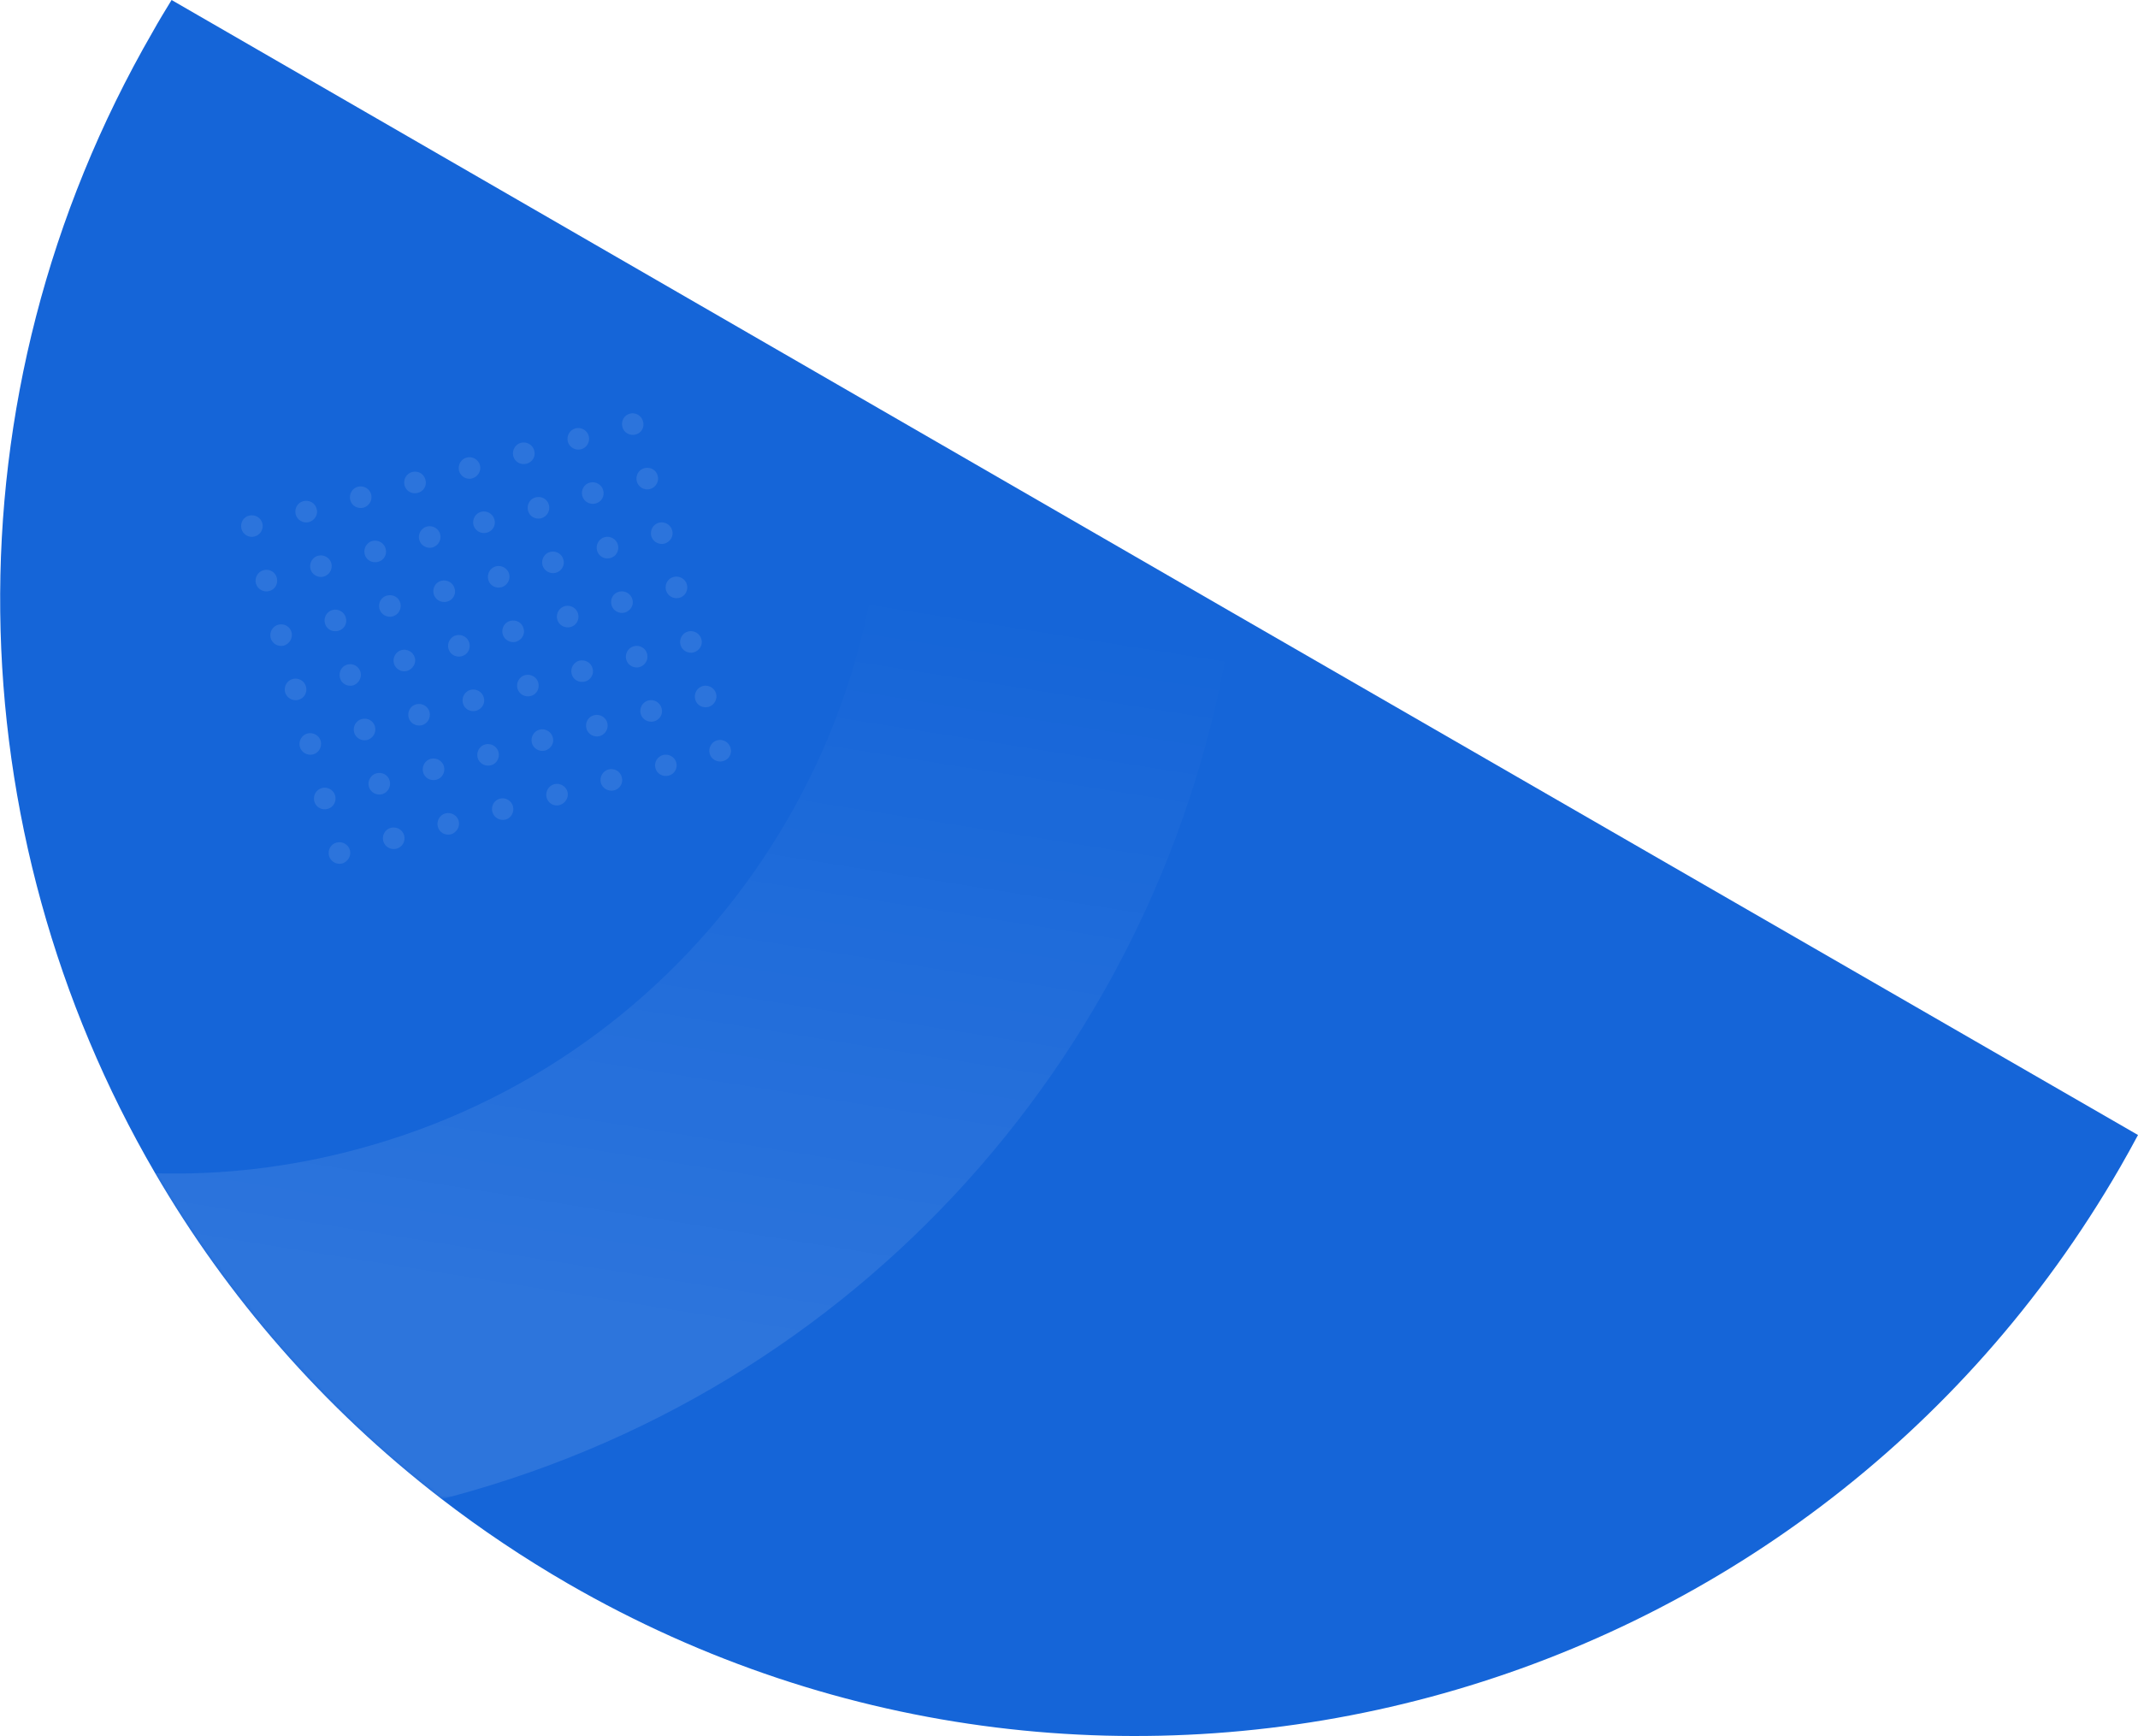 <?xml version="1.0" encoding="utf-8"?>
<!-- Generator: Adobe Illustrator 23.0.2, SVG Export Plug-In . SVG Version: 6.00 Build 0)  -->
<svg version="1.1" id="Слой_1" xmlns="http://www.w3.org/2000/svg" xmlns:xlink="http://www.w3.org/1999/xlink" x="0px" y="0px"
	 width="725.2px" height="588.9px" viewBox="0 0 725.2 588.9" style="enable-background:new 0 0 725.2 588.9;" xml:space="preserve"
	>
<style type="text/css">
	.st0{fill-rule:evenodd;clip-rule:evenodd;fill:#1565D8;}
	.st1{fill-rule:evenodd;clip-rule:evenodd;fill:#FFFFFF;filter:url(#Adobe_OpacityMaskFilter);}
	.st2{mask:url(#mask0_1_);}
	.st3{opacity:0.1;fill-rule:evenodd;clip-rule:evenodd;fill:#FFFFFF;enable-background:new    ;}
	.st4{opacity:0.101;fill-rule:evenodd;clip-rule:evenodd;fill:url(#SVGID_1_);enable-background:new    ;}
</style>
<path class="st0" d="M725.2,385c-2,3.7-4,7.4-6.1,11C612.6,580.4,377,643.6,192.7,537.2c-15.2-8.8-29.5-18.4-43-28.8
	c-40.1-30.9-72.7-68.6-97.1-110.5c-67.3-115.5-72.5-263-0.8-387.1C53.8,7.2,56,3.6,58.2,0l240.5,138.9l119.3,68.9L725.2,385z"/>
<defs>
	<filter id="Adobe_OpacityMaskFilter" filterUnits="userSpaceOnUse" x="52.6" y="138.9" width="365.5" height="369.6">
		<feColorMatrix  type="matrix" values="1 0 0 0 0  0 1 0 0 0  0 0 1 0 0  0 0 0 1 0"/>
	</filter>
</defs>
<mask maskUnits="userSpaceOnUse" x="52.6" y="138.9" width="365.5" height="369.6" id="mask0_1_">
	<path class="st1" d="M192.7,537.2C8.4,430.8-54.7,195.2,51.7,10.8C53.8,7.2,56,3.6,58.2,0l667,385c-2,3.7-4,7.4-6.1,11
		C612.6,580.4,377,643.6,192.7,537.2z"/>
</mask>
<g class="st2">
	<path class="st3" d="M118.7,288.4c-0.5-1.9-2.5-3.1-4.5-2.6s-3.1,2.5-2.6,4.5c0.5,1.9,2.5,3.1,4.5,2.6
		C118,292.3,119.2,290.3,118.7,288.4z M113.7,269.9c-0.5-1.9-2.5-3.1-4.5-2.6c-1.9,0.5-3.1,2.5-2.6,4.5c0.5,2,2.5,3.1,4.5,2.6
		S114.2,271.8,113.7,269.9z M108.8,251.4c-0.5-1.9-2.5-3.1-4.5-2.6c-1.9,0.5-3.1,2.5-2.6,4.5c0.5,1.9,2.5,3.1,4.5,2.6
		C108.1,255.4,109.3,253.4,108.8,251.4z M103.8,232.9c-0.5-1.9-2.5-3.1-4.5-2.6c-1.9,0.5-3.1,2.5-2.6,4.5c0.5,1.9,2.5,3.1,4.5,2.6
		S104.3,234.9,103.8,232.9z M98.9,214.5c-0.5-2-2.5-3.1-4.5-2.6c-1.9,0.5-3.1,2.5-2.6,4.5c0.5,1.9,2.5,3.1,4.5,2.6
		C98.2,218.4,99.4,216.4,98.9,214.5z M93.9,196c-0.5-2-2.5-3.1-4.5-2.6c-1.9,0.5-3.1,2.5-2.6,4.5c0.5,1.9,2.5,3.1,4.5,2.6
		C93.3,200,94.4,198,93.9,196z M137.1,283.4c-0.5-1.9-2.5-3.1-4.5-2.6s-3.1,2.5-2.6,4.5c0.5,1.9,2.5,3.1,4.5,2.6
		C136.5,287.3,137.6,285.4,137.1,283.4z M132.2,264.9c-0.5-2-2.5-3.1-4.5-2.6c-1.9,0.5-3.1,2.5-2.6,4.5c0.5,1.9,2.5,3.1,4.5,2.6
		C131.5,268.9,132.7,266.9,132.2,264.9z M127.2,246.5c-0.5-2-2.5-3.1-4.5-2.6c-1.9,0.5-3.1,2.5-2.6,4.5c0.5,1.9,2.5,3.1,4.5,2.6
		C126.6,250.4,127.7,248.4,127.2,246.5z M122.3,228c-0.5-1.9-2.5-3.1-4.4-2.6c-2,0.5-3.1,2.5-2.6,4.5c0.5,2,2.5,3.1,4.5,2.6
		C121.6,231.9,122.8,229.9,122.3,228z M117.3,209.5c-0.5-1.9-2.5-3.1-4.5-2.6c-1.9,0.5-3.1,2.5-2.6,4.5c0.5,2,2.5,3.1,4.5,2.6
		C116.7,213.5,117.9,211.5,117.3,209.5z M112.4,191.1c-0.5-1.9-2.5-3.1-4.5-2.6c-1.9,0.5-3.1,2.5-2.6,4.5c0.5,1.9,2.5,3.1,4.5,2.6
		C111.8,195,112.9,193,112.4,191.1z M155.6,278.5c-0.5-1.9-2.5-3.1-4.5-2.6c-1.9,0.5-3.1,2.5-2.6,4.5s2.5,3.1,4.5,2.6
		C154.9,282.4,156.1,280.4,155.6,278.5z M150.6,260c-0.5-1.9-2.5-3.1-4.5-2.6c-1.9,0.5-3.1,2.5-2.6,4.5c0.5,2,2.5,3.1,4.5,2.6
		S151.1,261.9,150.6,260z M145.7,241.5c-0.5-1.9-2.5-3.1-4.5-2.6s-3.1,2.5-2.6,4.5c0.5,1.9,2.5,3.1,4.5,2.6
		C145,245.5,146.2,243.5,145.7,241.5z M140.7,223.1c-0.5-1.9-2.5-3.1-4.5-2.6c-1.9,0.5-3.1,2.5-2.6,4.5c0.5,1.9,2.5,3.1,4.4,2.6
		S141.3,225,140.7,223.1z M135.8,204.6c-0.5-2-2.5-3.1-4.5-2.6s-3.1,2.5-2.6,4.5c0.5,1.9,2.5,3.1,4.5,2.6
		C135.2,208.5,136.3,206.5,135.8,204.6z M130.8,186.1c-0.5-1.9-2.5-3.1-4.5-2.6c-1.9,0.5-3.1,2.5-2.6,4.5s2.5,3.1,4.5,2.6
		S131.4,188.1,130.8,186.1z M174,273.5c-0.5-1.9-2.5-3.1-4.4-2.6c-2,0.5-3.1,2.5-2.6,4.5c0.5,1.9,2.5,3.1,4.5,2.6
		C173.4,277.5,174.5,275.5,174,273.5z M169.1,255.1c-0.5-1.9-2.5-3.1-4.5-2.6c-1.9,0.5-3.1,2.5-2.6,4.5c0.5,1.9,2.5,3.1,4.5,2.6
		S169.6,257,169.1,255.1z M164.1,236.6c-0.5-1.9-2.5-3.1-4.5-2.6c-1.9,0.5-3.1,2.5-2.6,4.5c0.5,2,2.5,3.1,4.5,2.6
		C163.5,240.5,164.7,238.5,164.1,236.6z M159.2,218.1c-0.5-1.9-2.5-3.1-4.5-2.6c-1.9,0.5-3.1,2.5-2.6,4.5c0.5,2,2.5,3.1,4.5,2.6
		C158.6,222.1,159.7,220.1,159.2,218.1z M154.2,199.6c-0.5-1.9-2.5-3.1-4.5-2.6s-3.1,2.5-2.6,4.5c0.5,1.9,2.5,3.1,4.5,2.6
		C153.6,203.6,154.8,201.6,154.2,199.6z M149.3,181.2c-0.5-1.9-2.5-3.1-4.5-2.6c-1.9,0.5-3.1,2.5-2.6,4.5c0.5,1.9,2.5,3.1,4.5,2.6
		C148.7,185.1,149.8,183.1,149.3,181.2z M192.5,268.6c-0.5-1.9-2.5-3.1-4.5-2.6c-1.9,0.5-3.1,2.5-2.6,4.5c0.5,2,2.5,3.1,4.4,2.6
		C191.8,272.5,193,270.5,192.5,268.6z M187.5,250.1c-0.5-1.9-2.5-3.1-4.5-2.6c-1.9,0.5-3.1,2.5-2.6,4.5c0.5,1.9,2.5,3.1,4.5,2.6
		C186.9,254,188.1,252,187.5,250.1z M182.6,231.6c-0.5-1.9-2.5-3.1-4.5-2.6c-1.9,0.5-3.1,2.5-2.6,4.5c0.5,1.9,2.5,3.1,4.5,2.6
		S183.1,233.6,182.6,231.6z M177.6,213.2c-0.5-2-2.5-3.1-4.5-2.6s-3.1,2.5-2.6,4.5c0.5,1.9,2.5,3.1,4.5,2.6
		C177,217.1,178.2,215.1,177.6,213.2z M172.7,194.7c-0.5-1.9-2.5-3.1-4.5-2.6c-1.9,0.5-3.1,2.5-2.6,4.5c0.5,2,2.5,3.1,4.5,2.6
		C172.1,198.6,173.2,196.6,172.7,194.7z M167.7,176.2c-0.5-1.9-2.5-3.1-4.5-2.6c-1.9,0.5-3.1,2.5-2.6,4.5c0.5,1.9,2.5,3.1,4.5,2.6
		C167.1,180.2,168.3,178.2,167.7,176.2z M210.9,263.6c-0.5-2-2.5-3.1-4.5-2.6c-1.9,0.5-3.1,2.5-2.6,4.5c0.5,1.9,2.5,3.1,4.5,2.6
		C210.3,267.6,211.5,265.6,210.9,263.6z M206,245.2c-0.5-1.9-2.5-3.1-4.5-2.6s-3.1,2.5-2.6,4.5c0.5,1.9,2.5,3.1,4.5,2.6
		C205.4,249.1,206.5,247.1,206,245.2z M201,226.7c-0.5-1.9-2.5-3.1-4.5-2.6c-1.9,0.5-3.1,2.5-2.6,4.5c0.5,2,2.5,3.1,4.5,2.6
		S201.6,228.6,201,226.7z M196.1,208.2c-0.5-1.9-2.5-3.1-4.5-2.6c-1.9,0.5-3.1,2.5-2.6,4.5c0.5,1.9,2.5,3.1,4.5,2.6
		C195.5,212.2,196.6,210.2,196.1,208.2z M191.1,189.8c-0.5-1.9-2.5-3.1-4.5-2.6c-1.9,0.5-3.1,2.5-2.6,4.5c0.5,1.9,2.5,3.1,4.5,2.6
		S191.7,191.7,191.1,189.8z M186.2,171.3c-0.5-2-2.5-3.1-4.5-2.6s-3.1,2.5-2.6,4.5s2.5,3.1,4.5,2.6
		C185.6,175.2,186.7,173.2,186.2,171.3z M229.4,258.7c-0.5-1.9-2.5-3.1-4.5-2.6c-1.9,0.5-3.1,2.5-2.6,4.4c0.5,2,2.5,3.1,4.5,2.6
		S229.9,260.6,229.4,258.7z M224.4,240.2c-0.5-1.9-2.5-3.1-4.5-2.6c-1.9,0.5-3.1,2.5-2.6,4.5c0.5,1.9,2.5,3.1,4.5,2.6
		C223.8,244.2,225,242.2,224.4,240.2z M219.5,221.8c-0.5-2-2.5-3.1-4.5-2.6c-1.9,0.5-3.1,2.5-2.6,4.5c0.5,1.9,2.5,3.1,4.5,2.6
		C218.9,225.7,220,223.7,219.5,221.8z M214.5,203.3c-0.5-1.9-2.5-3.1-4.5-2.6s-3.1,2.5-2.6,4.5c0.5,1.9,2.5,3.1,4.5,2.6
		C213.9,207.2,215.1,205.2,214.5,203.3z M209.6,184.8c-0.5-1.9-2.5-3.1-4.5-2.6c-1.9,0.5-3.1,2.5-2.6,4.5c0.5,2,2.5,3.1,4.5,2.6
		C209,188.8,210.1,186.8,209.6,184.8z M204.6,166.3c-0.5-1.9-2.5-3.1-4.5-2.6s-3.1,2.5-2.6,4.5c0.5,1.9,2.5,3.1,4.5,2.6
		C204,170.3,205.2,168.3,204.6,166.3z M218.1,142.9c-0.5-1.9-2.5-3.1-4.4-2.6c-2,0.5-3.1,2.5-2.6,4.5c0.5,2,2.5,3.1,4.5,2.6
		S218.7,144.9,218.1,142.9z M223.1,161.4c-0.5-2-2.5-3.1-4.5-2.6s-3.1,2.5-2.6,4.5c0.5,1.9,2.5,3.1,4.5,2.6
		C222.5,165.3,223.6,163.3,223.1,161.4z M228,179.9c-0.5-1.9-2.5-3.1-4.5-2.6c-1.9,0.5-3.1,2.5-2.6,4.5c0.5,1.9,2.5,3.1,4.5,2.6
		C227.4,183.8,228.6,181.8,228,179.9z M233,198.3c-0.5-1.9-2.5-3.1-4.5-2.6s-3.1,2.5-2.6,4.5c0.5,1.9,2.5,3.1,4.5,2.6
		C232.4,202.3,233.5,200.3,233,198.3z M237.9,216.8c-0.5-1.9-2.5-3.1-4.5-2.6c-1.9,0.5-3.1,2.5-2.6,4.5c0.5,1.9,2.5,3.1,4.5,2.6
		C237.3,220.7,238.5,218.7,237.9,216.8z M242.9,235.3c-0.5-1.9-2.5-3.1-4.5-2.6c-1.9,0.5-3.1,2.5-2.6,4.5c0.5,2,2.5,3.1,4.5,2.6
		C242.3,239.2,243.4,237.2,242.9,235.3z M247.8,253.7c-0.5-1.9-2.5-3.1-4.5-2.6c-1.9,0.5-3.1,2.5-2.6,4.5c0.5,1.9,2.5,3.1,4.5,2.6
		S248.4,255.7,247.8,253.7z M199.7,147.9c-0.5-1.9-2.5-3.1-4.5-2.6c-1.9,0.5-3.1,2.5-2.6,4.5c0.5,1.9,2.5,3.1,4.5,2.6
		S200.2,149.8,199.7,147.9z M181.2,152.8c-0.5-1.9-2.5-3.1-4.5-2.6c-1.9,0.5-3.1,2.5-2.6,4.5c0.5,2,2.5,3.1,4.5,2.6
		C180.6,156.8,181.8,154.8,181.2,152.8z M162.8,157.8c-0.5-1.9-2.5-3.1-4.5-2.6c-1.9,0.5-3.1,2.5-2.6,4.5c0.5,1.9,2.5,3.1,4.4,2.6
		C162.2,161.7,163.3,159.7,162.8,157.8z M144.3,162.7c-0.5-2-2.5-3.1-4.5-2.6c-1.9,0.5-3.1,2.5-2.6,4.5s2.5,3.1,4.5,2.6
		C143.7,166.7,144.9,164.7,144.3,162.7z M125.9,167.7c-0.5-1.9-2.5-3.1-4.5-2.6c-1.9,0.5-3.1,2.5-2.6,4.5c0.5,2,2.5,3.1,4.5,2.6
		C125.3,171.6,126.4,169.6,125.9,167.7z M107.4,172.6c-0.5-2-2.5-3.1-4.5-2.6s-3.1,2.5-2.6,4.5c0.5,1.9,2.5,3.1,4.5,2.6
		C106.8,176.5,108,174.5,107.4,172.6z M89,177.5c-0.5-1.9-2.5-3.1-4.5-2.6s-3.1,2.5-2.6,4.5c0.5,1.9,2.5,3.1,4.4,2.6
		C88.3,181.5,89.5,179.5,89,177.5z"/>
	
		<linearGradient id="SVGID_1_" gradientUnits="userSpaceOnUse" x1="212.743" y1="287.315" x2="252.436" y2="535.732" gradientTransform="matrix(1 0 0 -1 0 731.676)">
		<stop  offset="0" style="stop-color:#FFFFFF"/>
		<stop  offset="1" style="stop-color:#FFFFFF;stop-opacity:1.000000e-02"/>
	</linearGradient>
	<path class="st4" d="M298.8,138.9c8.9,113.3-63.8,220.4-177.5,250.9c-23,6.2-46,8.8-68.6,8.2c24.4,41.9,57,79.6,97.1,110.5
		c1-0.3,2.1-0.5,3.1-0.8c144.9-38.8,245.6-160.1,265.3-299.9L298.8,138.9z"/>
</g>
</svg>
